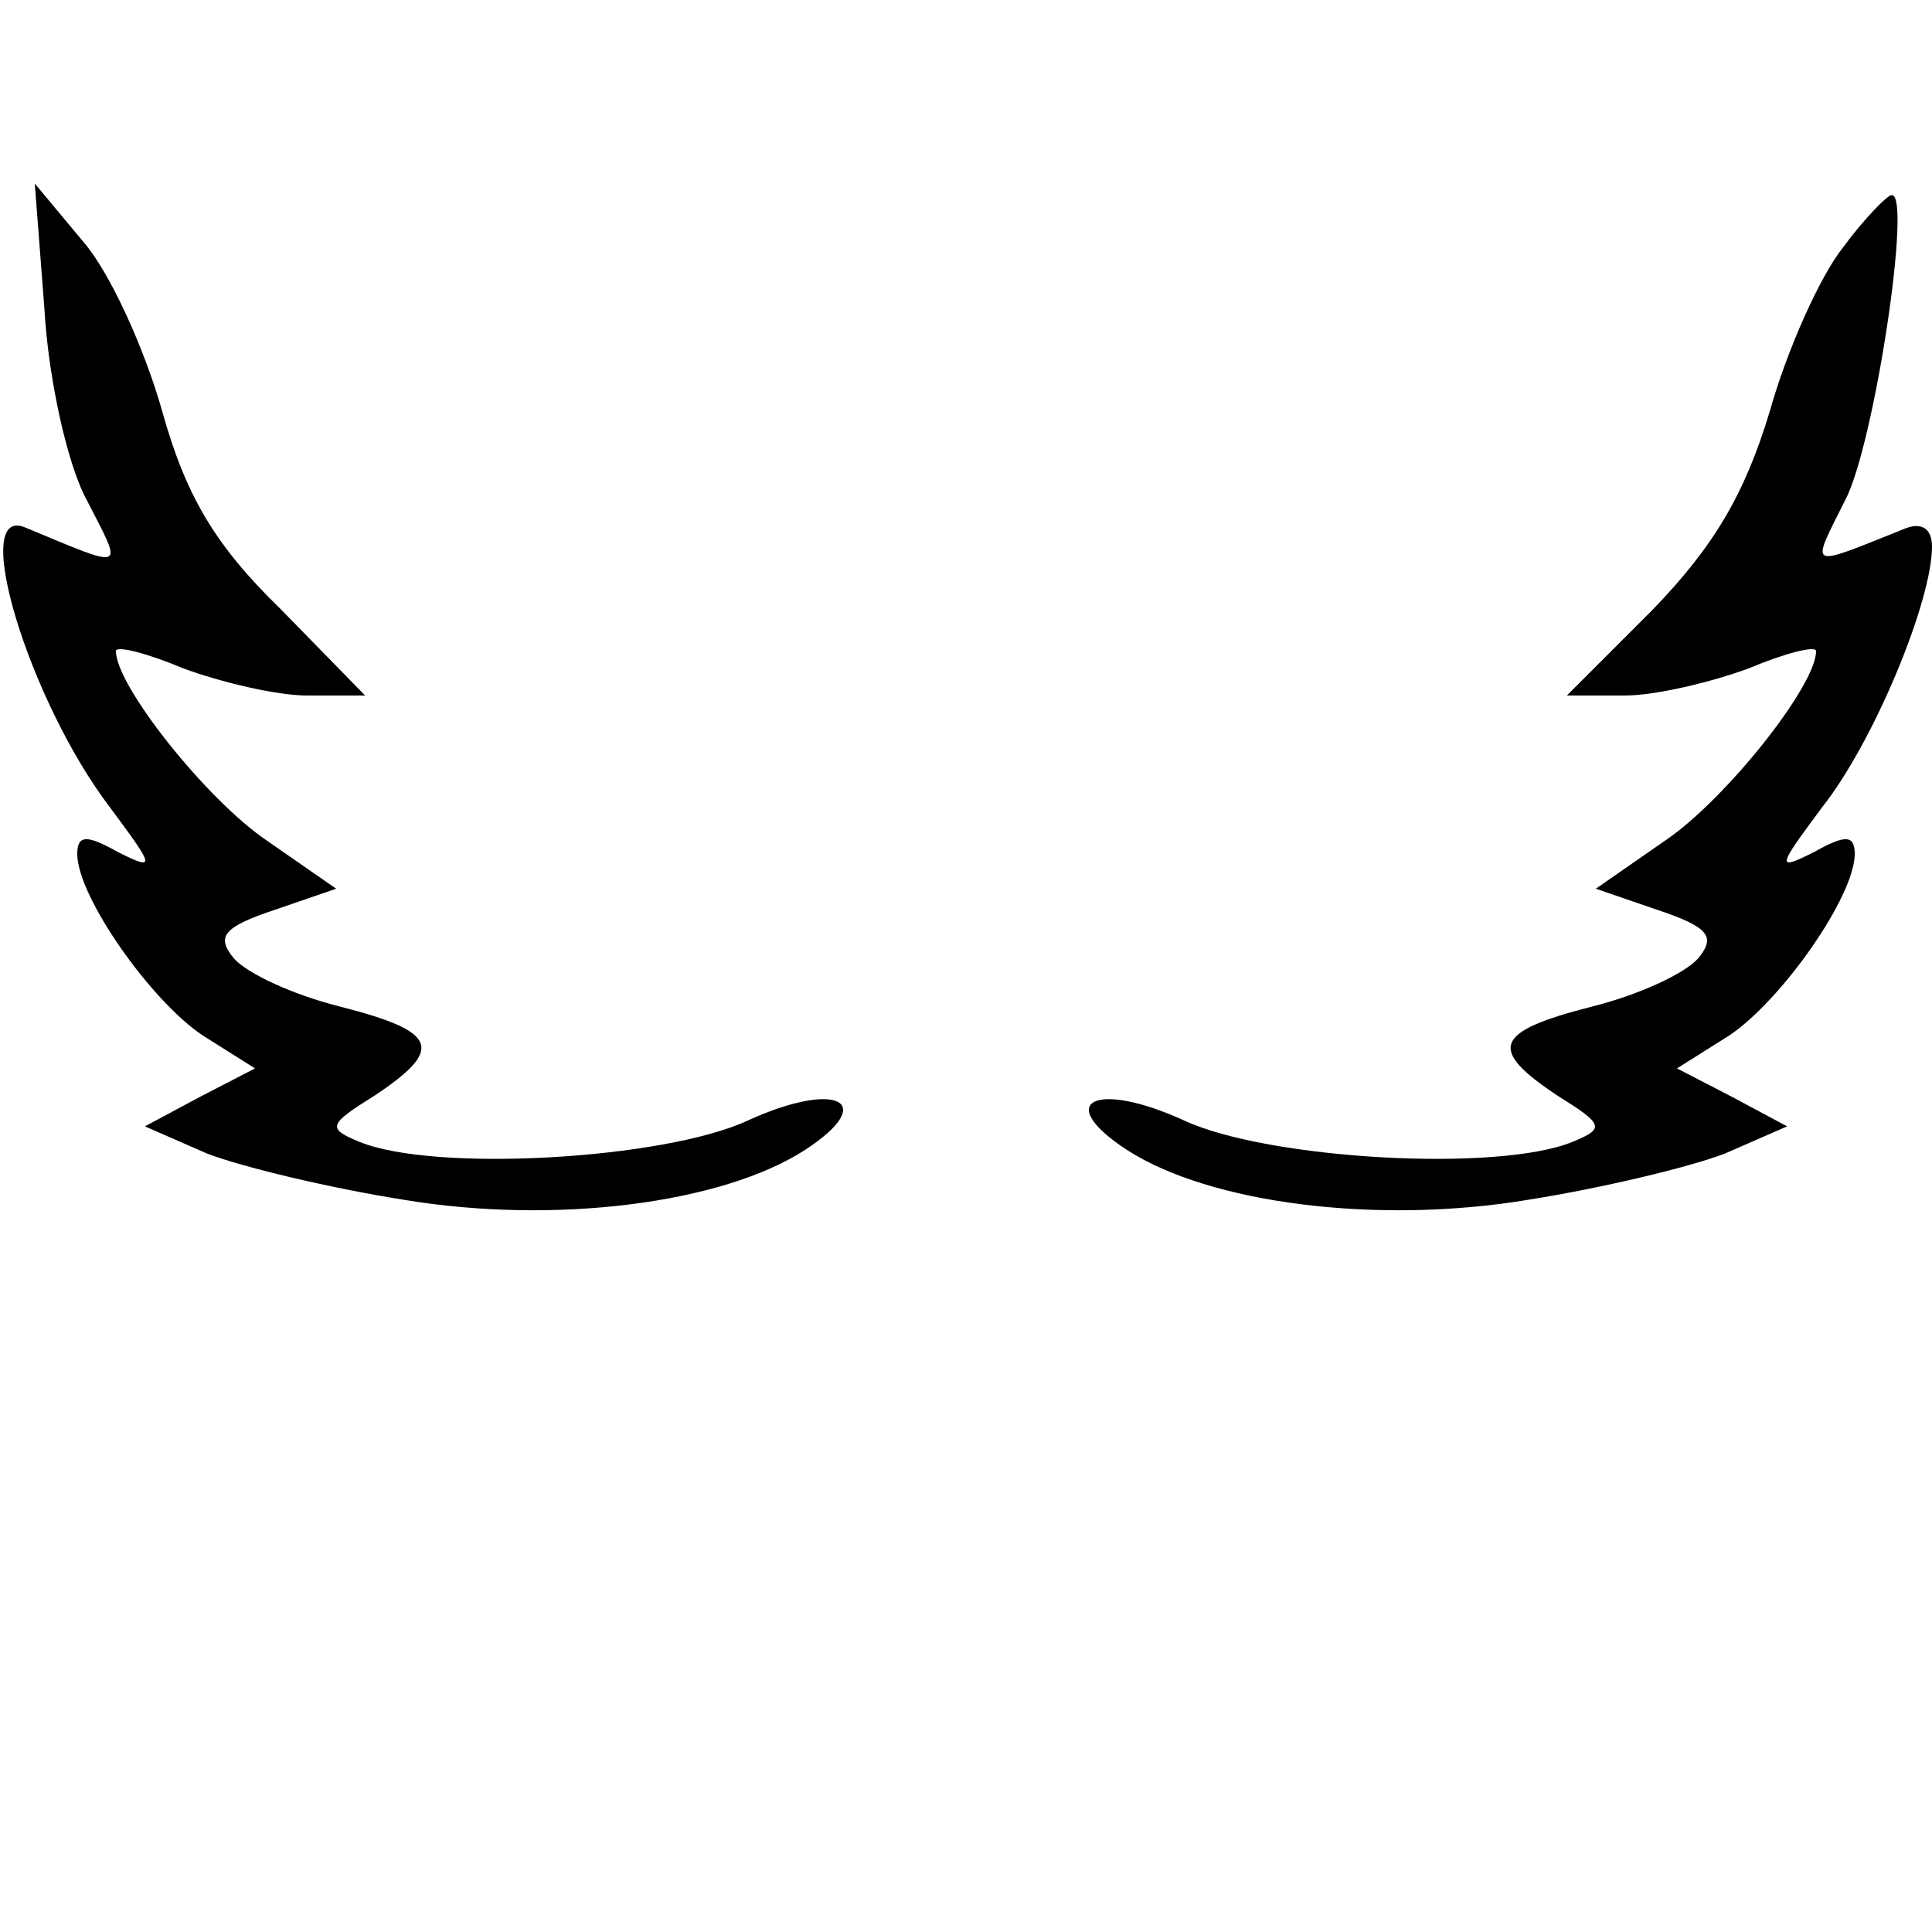 <?xml version="1.0" standalone="no"?>
<!DOCTYPE svg PUBLIC "-//W3C//DTD SVG 20010904//EN"
 "http://www.w3.org/TR/2001/REC-SVG-20010904/DTD/svg10.dtd">
<svg version="1.0" xmlns="http://www.w3.org/2000/svg"
 width="100pt" height="100pt" viewBox="0 0 100 100"
 preserveAspectRatio="xMidYMid meet">
<g transform="translate(0,100) scale(0.1,-0.1)"
fill="#000000" stroke="none">
<path d="M23 840 c2 -36 12 -81 22 -99 19 -37 21 -36 -32 -14 -29 12 2 -90 44
-145 23 -31 24 -33 4 -23 -16 9 -21 9 -21 -1 0 -22 38 -76 65 -94 l27 -17 -29
-15 -28 -15 32 -14 c18 -7 64 -18 102 -24 78 -13 165 -2 208 26 38 25 16 36
-30 15 -43 -20 -162 -27 -201 -11 -17 7 -16 9 8 24 36 24 33 33 -18 46 -24 6
-48 17 -55 25 -9 11 -6 16 21 25 l32 11 -36 25 c-31 21 -78 80 -78 98 0 3 16
-1 35 -9 19 -7 48 -14 64 -14 l30 0 -44 45 c-34 33 -49 59 -61 102 -9 32 -27
72 -41 88 l-25 30 5 -65z"/>
<path d="M954 872 c-12 -15 -29 -53 -38 -85 -13 -43 -29 -70 -61 -103 l-44
-44 30 0 c16 0 45 7 64 14 19 8 35 12 35 9 0 -18 -47 -77 -78 -98 l-36 -25 32
-11 c27 -9 30 -14 21 -25 -7 -8 -31 -19 -55 -25 -51 -13 -54 -22 -18 -46 24
-15 25 -17 8 -24 -39 -16 -158 -9 -201 11 -46 21 -68 10 -30 -15 43 -28 130
-39 208 -26 38 6 84 17 102 24 l32 14 -28 15 -29 15 27 17 c27 18 65 72 65 94
0 10 -5 10 -21 1 -20 -10 -19 -8 4 23 27 34 57 107 57 135 0 10 -6 13 -15 9
-50 -20 -48 -21 -30 15 15 28 35 160 24 158 -2 0 -14 -12 -25 -27z"/>
</g>
</svg>
